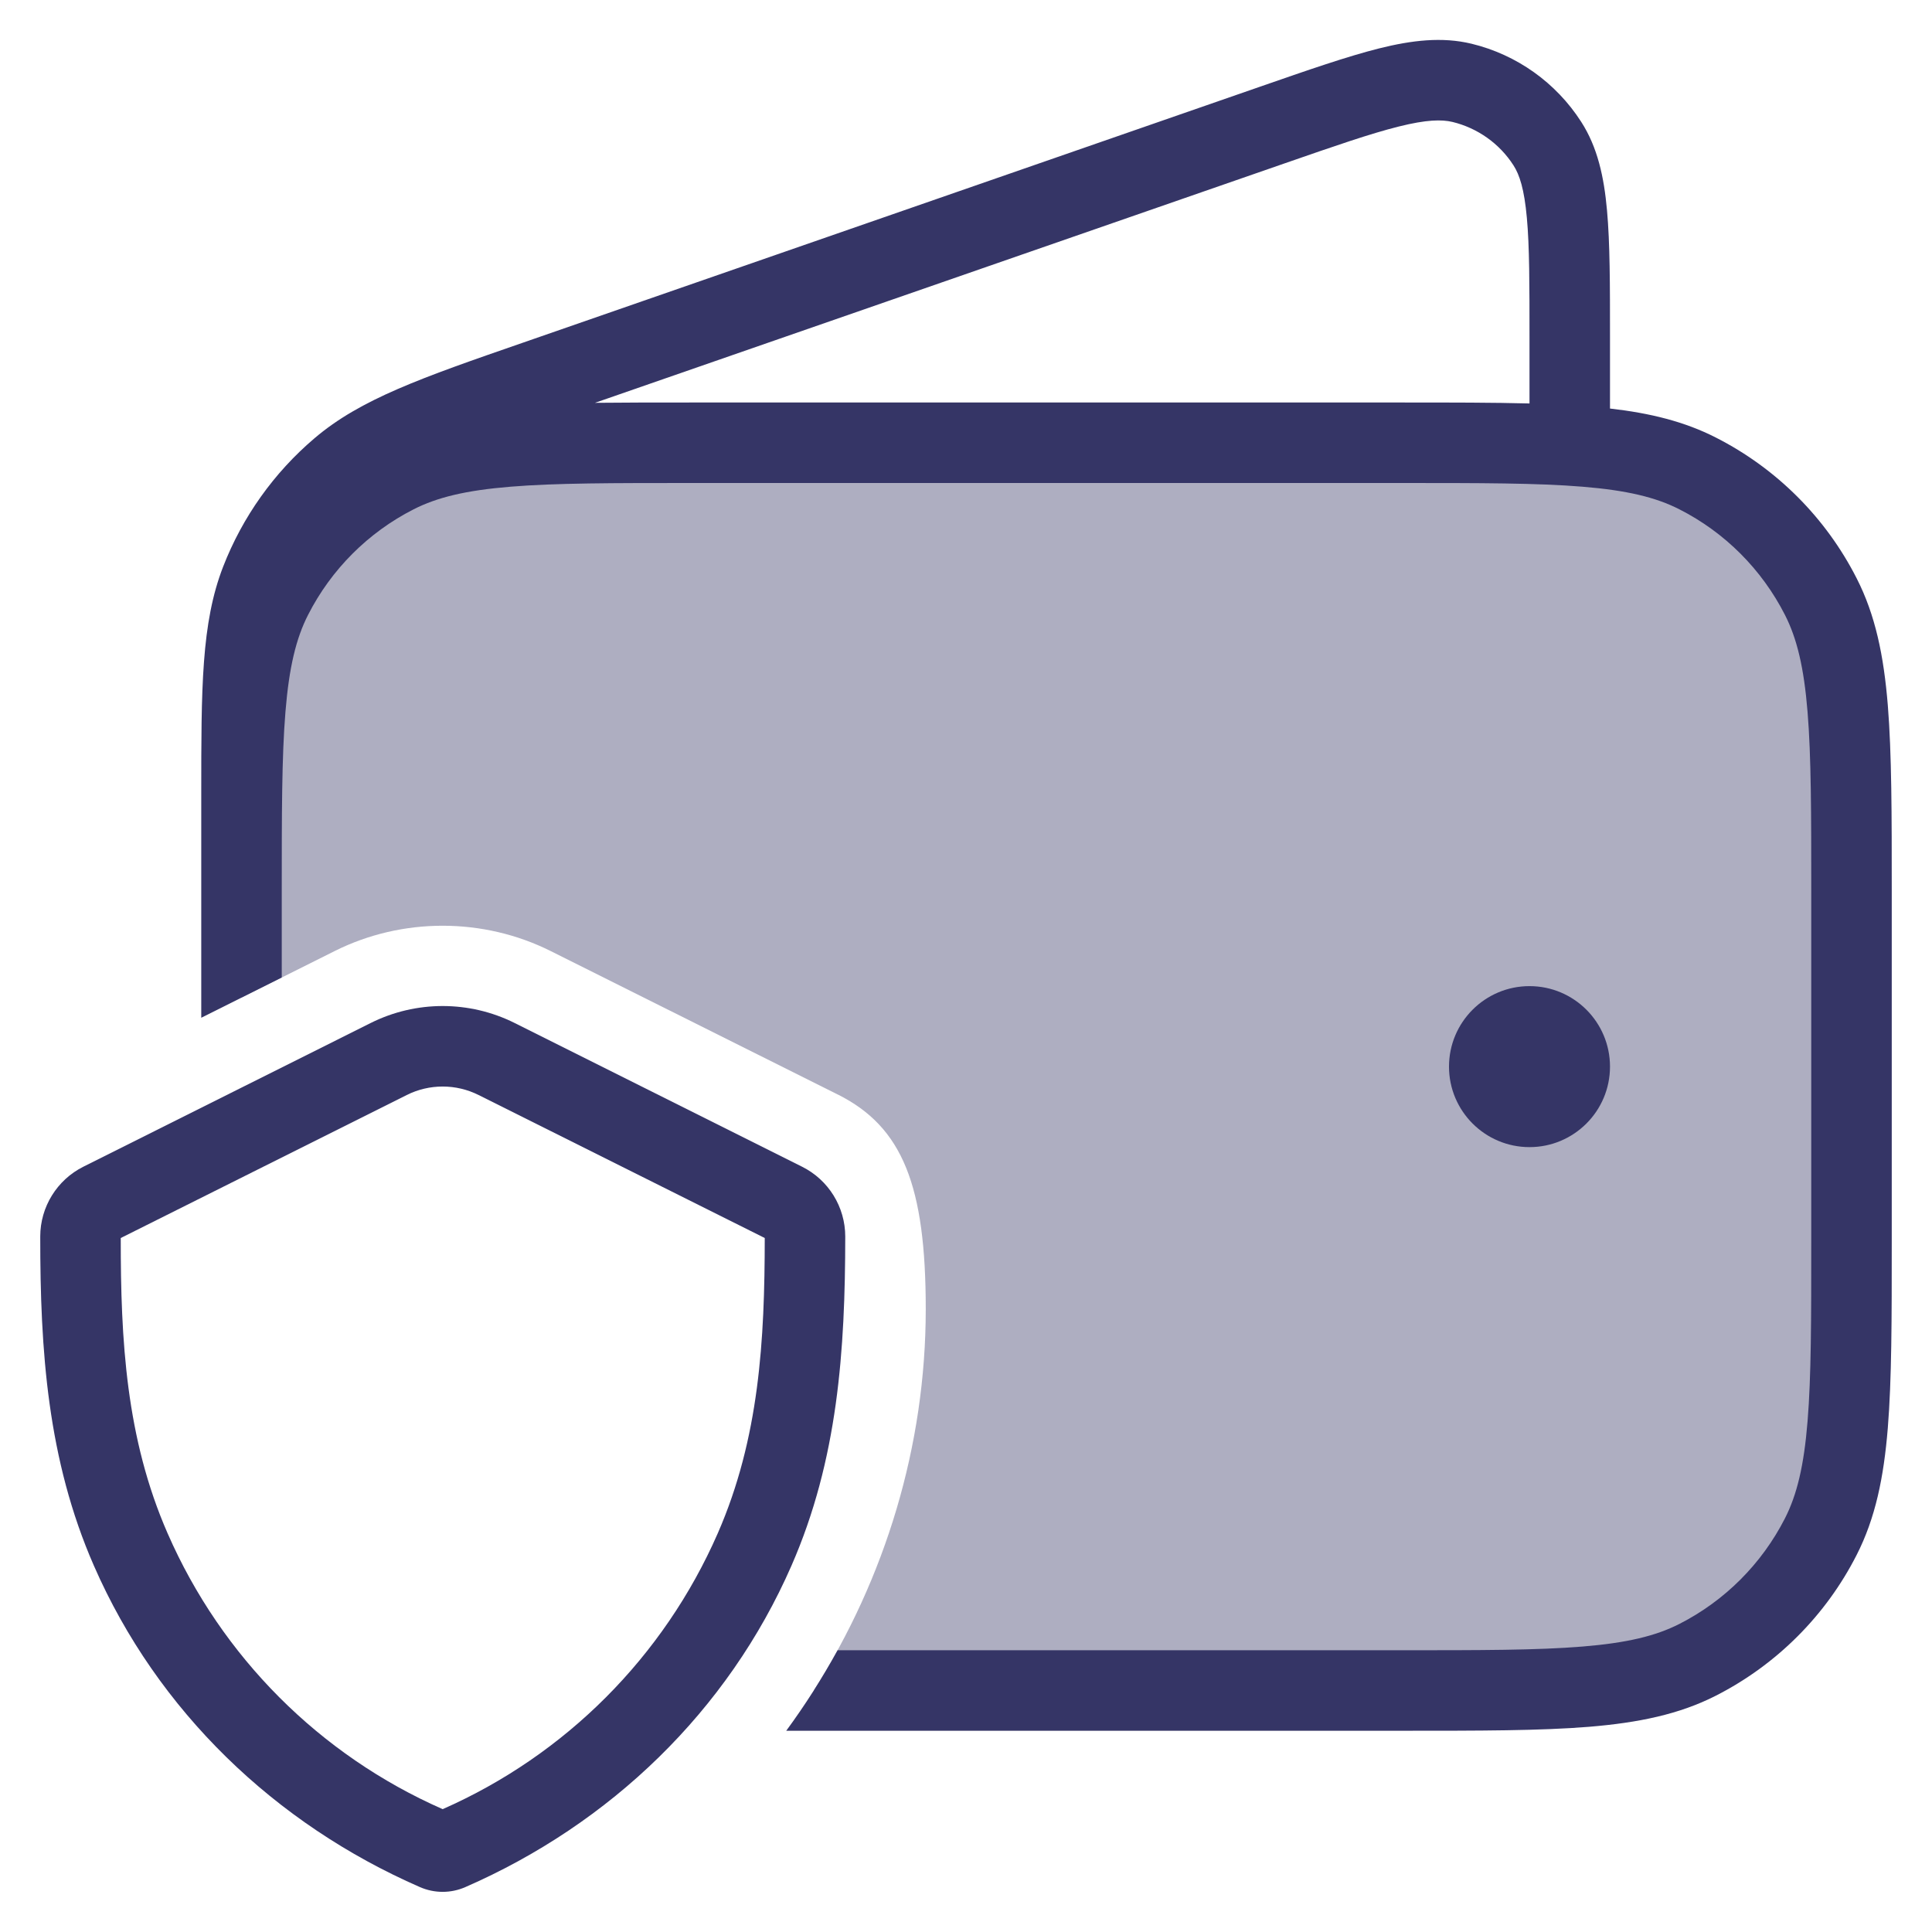 <svg width="24" height="24" viewBox="0 0 24 24" fill="none" xmlns="http://www.w3.org/2000/svg">
<g clip-path="url(#clip0_9001_297572)">
<path opacity="0.4" d="M8.6 5.5H17.4C19.36 5.5 20.34 5.5 21.089 5.881C21.747 6.217 22.283 6.752 22.619 7.411C23 8.16 23 9.14 23 11.1V15.4C23 17.36 23 18.34 22.619 19.089C22.283 19.747 21.747 20.283 21.089 20.619C20.34 21 19.36 21 17.4 21H10.109C10.997 19.604 11.5 17.961 11.5 16.262C11.5 14.731 11.214 14.001 10.409 13.597L10.408 13.597L6.842 11.815C6.003 11.395 4.996 11.395 4.158 11.814L3 12.393V11.1C3 9.14 3 8.16 3.381 7.411C3.717 6.752 4.252 6.217 4.911 5.881C5.66 5.5 6.64 5.5 8.6 5.5Z" fill="#353566"/>
<path fill-rule="evenodd" clip-rule="evenodd" d="M3.5 11.1C3.5 10.111 3.5 9.4 3.546 8.842C3.591 8.289 3.678 7.93 3.827 7.638C4.115 7.073 4.574 6.614 5.138 6.327C5.43 6.178 5.789 6.091 6.342 6.046C6.901 6 7.612 6 8.6 6H17.4C18.388 6 19.1 6 19.658 6.046C20.211 6.091 20.57 6.178 20.862 6.327C21.427 6.614 21.885 7.073 22.173 7.638C22.322 7.93 22.409 8.289 22.454 8.842C22.5 9.4 22.5 10.111 22.5 11.1V15.4C22.5 16.388 22.5 17.099 22.454 17.658C22.409 18.211 22.322 18.57 22.173 18.862C21.885 19.426 21.427 19.885 20.862 20.173C20.57 20.322 20.211 20.409 19.658 20.454C19.1 20.5 18.388 20.5 17.4 20.5H10.405C10.214 20.847 10.001 21.181 9.767 21.5H17.422C18.384 21.5 19.136 21.5 19.739 21.451C20.354 21.4 20.859 21.297 21.316 21.064C22.069 20.68 22.681 20.069 23.064 19.316C23.297 18.859 23.401 18.354 23.451 17.739C23.5 17.135 23.5 16.383 23.5 15.422V11.077C23.5 10.116 23.5 9.364 23.451 8.76C23.401 8.146 23.297 7.64 23.064 7.184C22.681 6.431 22.069 5.819 21.316 5.436C20.926 5.237 20.5 5.132 20 5.075V4.182C20 3.539 20 3.023 19.963 2.615C19.926 2.199 19.846 1.83 19.642 1.513C19.329 1.026 18.841 0.679 18.279 0.543C17.913 0.455 17.538 0.5 17.133 0.601C16.735 0.701 16.248 0.87 15.641 1.081L6.49 4.259C5.24 4.692 4.48 4.956 3.907 5.444C3.402 5.873 3.012 6.422 2.772 7.039C2.5 7.74 2.5 8.545 2.5 9.868L2.5 12.643L3.5 12.143V11.1ZM17.375 1.572C17.026 1.659 16.581 1.813 15.945 2.034L7.391 5.004C7.747 5 8.141 5 8.578 5H17.422C18.026 5 18.547 5 19 5.012V4.206C19 3.533 19 3.062 18.967 2.704C18.935 2.349 18.876 2.17 18.801 2.054C18.628 1.784 18.356 1.591 18.044 1.515C17.91 1.483 17.722 1.485 17.375 1.572Z" fill="#353566"/>
<path d="M19 12.25C18.448 12.25 18 12.698 18 13.25C18 13.802 18.448 14.25 19 14.25C19.552 14.25 20 13.802 20 13.25C20 12.698 19.552 12.25 19 12.25Z" fill="#353566"/>
<path fill-rule="evenodd" clip-rule="evenodd" d="M6.393 12.708C5.83 12.427 5.168 12.427 4.605 12.708L1.036 14.493C0.708 14.657 0.5 14.993 0.5 15.36C0.499 16.774 0.589 18.131 1.167 19.451C1.957 21.257 3.418 22.657 5.216 23.442C5.397 23.521 5.601 23.521 5.781 23.442C7.58 22.657 9.042 21.255 9.832 19.449C10.409 18.13 10.499 16.774 10.5 15.361C10.5 14.993 10.292 14.657 9.963 14.493L6.393 12.708ZM5.052 13.603C5.333 13.462 5.665 13.462 5.946 13.603L9.5 15.379C9.499 16.646 9.434 17.863 8.916 19.048C8.246 20.578 7.027 21.801 5.499 22.474C3.971 21.802 2.752 20.58 2.083 19.05C1.564 17.865 1.499 16.647 1.5 15.379L5.052 13.603Z" fill="#353566"/>
</g>
<defs>
<clipPath id="clip0_9001_297572">
<rect width="24" height="24" fill="white"/>
</clipPath>
</defs>
</svg>
